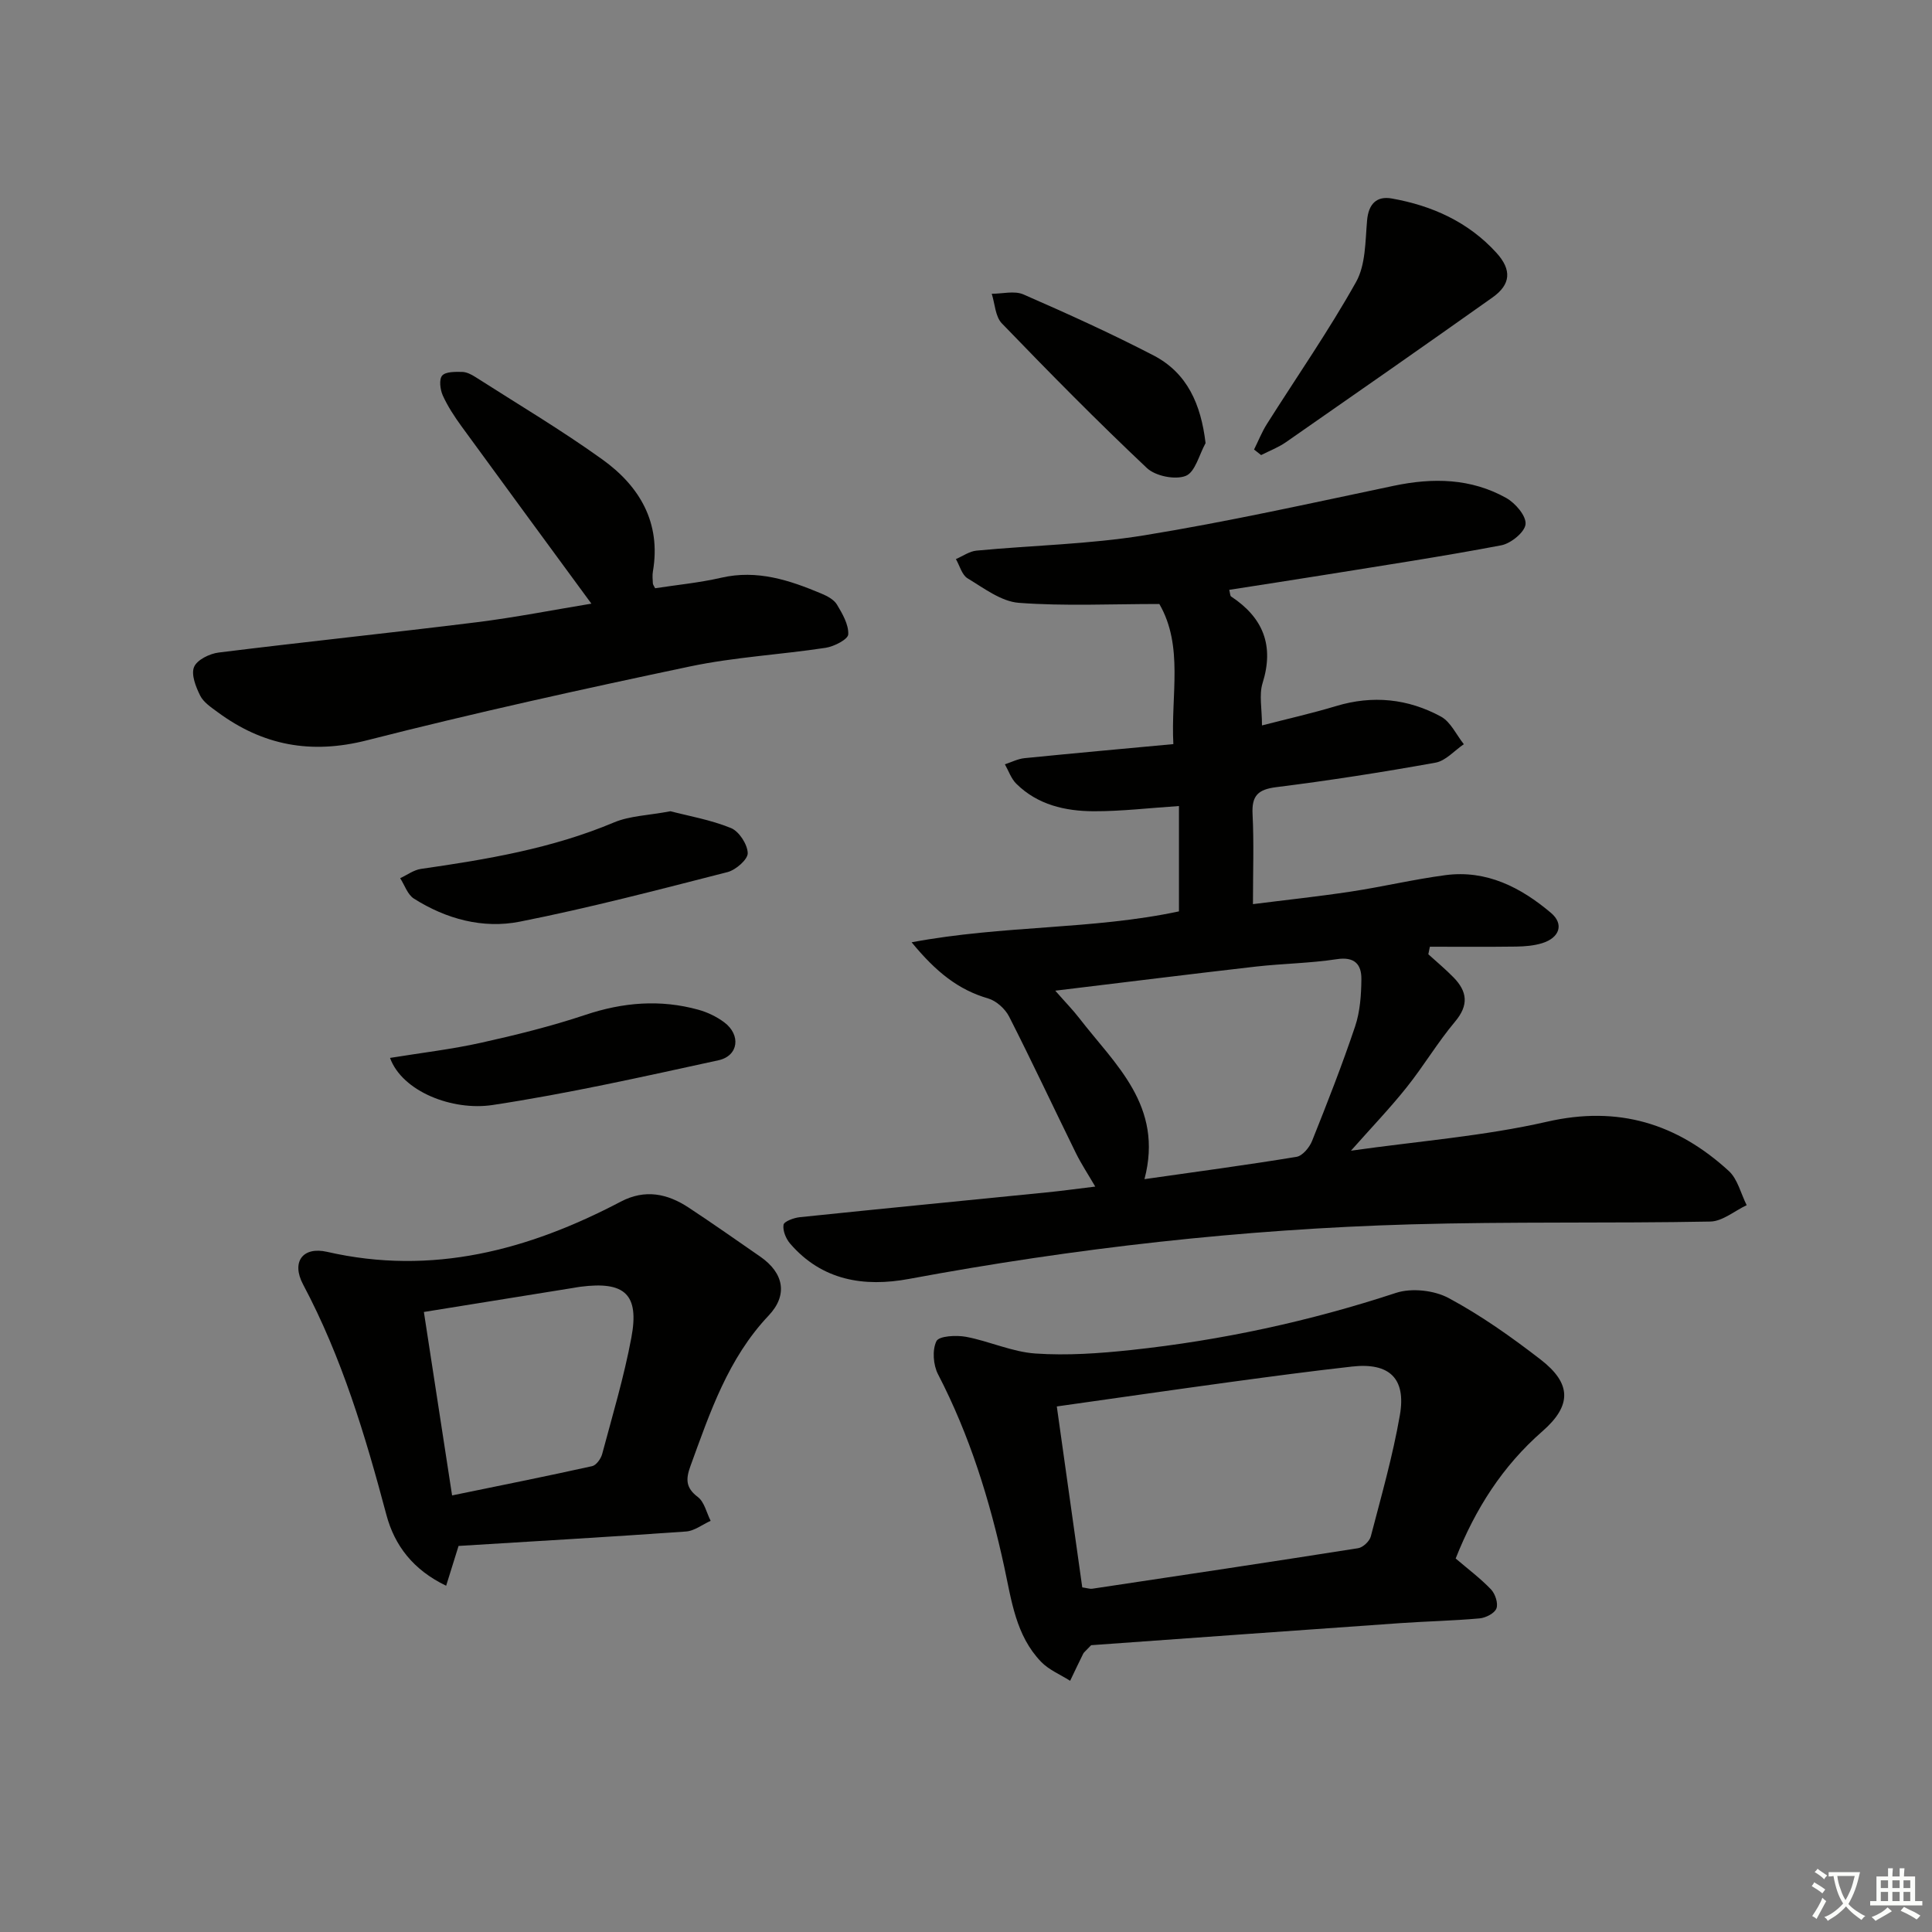<svg enable-background="new 0 0 400 400" viewBox="0 0 400 400" xmlns="http://www.w3.org/2000/svg"><rect x="0" y="0" width="400" height="400" fill="#808080" stroke="none"/><path d="m377.9 391.2c-.2.3-.4.5-.6.8-.7-.6-1.4-1-2.2-1.5.2-.3.4-.5.5-.8.6.4 1.4.8 2.3 1.5zm-1.8 6.1c-.2-.2-.5-.4-.9-.6.4-.6.8-1.2 1.2-1.9s.7-1.3.9-1.9c.3.3.5.5.8.7-.7 1.3-1.4 2.6-2 3.7zm2.2-9c-.3.3-.5.5-.6.8-.6-.6-1.3-1.1-2-1.5.3-.3.5-.5.6-.7.6.5 1.3.9 2 1.4zm.3.2v-.9h2 4.5c-.3 1.3-.6 2.5-1 3.6s-.9 2.1-1.4 3c.4.5 1 1 1.6 1.4s1.2.8 1.9 1.1c-.3.2-.5.4-.8.8-.4-.3-1-.7-1.6-1.2s-1.2-1.1-1.6-1.6c-.5.6-1.1 1.1-1.7 1.6s-1.4.9-2.1 1.4c-.1-.3-.3-.5-.7-.8.6-.2 1.2-.5 1.9-1s1.4-1.1 2-1.8c-.5-.8-.9-1.6-1.2-2.5s-.6-2-.8-3.2c-.4.1-.7.1-1 .1zm2.5 2.7c.3 1 .7 1.7 1 2.2.3-.5.6-1.1 1-2s.6-1.9.9-3h-3.2-.4c.1.9.3 1.8.7 2.8z" fill="#fbfcfa"/><path d="m396.5 388.5v1.5 3.6h1.5v.9c-.4 0-1 0-1.7 0h-7.9c-.5 0-.9 0-1.2 0v-.9h1.3v-3.5c0-.7 0-1.2 0-1.6h2.4c0-.8 0-1.4 0-1.7h1c0 .3-.1.8-.1 1.7h1.5c0-.8 0-1.4 0-1.7h1c0 .3-.1.9-.1 1.7zm-8.2 9.2c-.2-.3-.5-.5-.8-.8.8-.3 1.4-.6 1.9-.9s1-.7 1.4-1.1c.3.3.6.5.9.8-1.6 1-2.8 1.6-3.4 2zm2.6-6.8v-1.6h-1.5v1.6zm0 2.7v-1.9h-1.5v1.9zm2.4-2.7v-1.6h-1.5v1.6zm0 2.7v-1.9h-1.5v1.9zm.2 2 .7-.8c.4.2.9.5 1.6.8s1.3.7 1.8 1c-.3.3-.5.6-.8.8-.4-.3-1.5-1-3.3-1.8zm2-4.7v-1.6h-1.4v1.6zm0 2.7v-1.9h-1.4v1.9z" fill="#fbfcfa"/><g fill="#010100"><path d="m279.7 238.24c14.04-1.99 27.54-3.02 40.59-6 14.79-3.39 26.91.39 37.63 10.19 1.85 1.69 2.5 4.69 3.71 7.09-2.51 1.18-5 3.34-7.53 3.39-20.66.39-41.33-.01-61.98.58-34.93 1-69.57 4.91-103.94 11.3-9.28 1.72-17.99.34-24.59-7.31-.87-1.01-1.56-2.68-1.37-3.9.1-.69 2.12-1.44 3.33-1.57 17.02-1.77 34.05-3.42 51.08-5.13 3.14-.31 6.26-.74 10.13-1.21-1.47-2.53-2.89-4.67-4.02-6.96-4.62-9.4-9.06-18.89-13.81-28.23-.82-1.61-2.65-3.27-4.34-3.76-6.2-1.8-10.82-5.51-15.85-11.63 19.01-3.56 37.48-2.58 55.35-6.4 0-7.36 0-14.59 0-21.81-6.22.41-11.93 1.1-17.65 1.08-5.9-.02-11.62-1.33-16.03-5.7-1.07-1.06-1.59-2.67-2.36-4.02 1.35-.44 2.68-1.13 4.06-1.27 10.08-1.01 20.16-1.92 30.82-2.91-.54-10.22 2.16-20.25-2.9-29.01-10.07 0-19.63.47-29.09-.24-3.66-.28-7.24-3.04-10.61-5.07-1.18-.71-1.64-2.63-2.42-3.99 1.43-.61 2.81-1.62 4.28-1.75 11.58-1.1 23.29-1.31 34.73-3.17 17.33-2.82 34.49-6.65 51.69-10.26 8.1-1.7 15.94-1.55 23.24 2.53 1.88 1.05 4.16 3.71 4 5.42-.15 1.65-3.03 4-5.03 4.38-12.21 2.32-24.51 4.18-36.79 6.16-6.49 1.05-12.98 2.03-19.53 3.06.2.78.18 1.24.38 1.37 6.62 4.37 8.97 10.13 6.52 17.95-.75 2.41-.12 5.26-.12 8.75 5.27-1.36 10.35-2.5 15.32-4 7.6-2.3 14.9-1.54 21.73 2.17 2.02 1.1 3.19 3.77 4.74 5.72-1.95 1.32-3.75 3.44-5.86 3.82-10.94 1.97-21.93 3.69-32.96 5.07-3.82.48-5.12 1.78-4.92 5.61.3 5.95.08 11.92.08 18.61 6.54-.83 13.41-1.56 20.23-2.59 6.56-.99 13.04-2.54 19.61-3.41 8.52-1.13 15.62 2.54 21.86 7.81 2.75 2.33 1.79 5.15-1.81 6.27-1.71.53-3.58.68-5.38.71-5.96.08-11.92.03-17.88.03-.11.52-.21 1.04-.32 1.56 1.75 1.59 3.58 3.11 5.23 4.8 2.83 2.91 3.19 5.71.31 9.14-3.63 4.32-6.53 9.24-10.06 13.65-3.39 4.25-7.17 8.19-11.5 13.08zm-61.22-33.13c2.2 2.51 3.67 4 4.94 5.65 7.44 9.65 17.54 18.16 13.53 33.37 10.92-1.56 21.23-2.93 31.48-4.62 1.25-.21 2.68-1.94 3.22-3.29 3.14-7.84 6.22-15.71 8.91-23.71 1.03-3.07 1.27-6.51 1.3-9.79.03-3.06-1.41-4.7-5.1-4.13-5.56.85-11.23.9-16.83 1.54-13.44 1.54-26.86 3.22-41.45 4.98z"/><path d="m301.38 322.67c2.62 2.24 5.16 4.14 7.32 6.4.87.92 1.52 2.88 1.12 3.94-.38 1.01-2.21 1.94-3.48 2.06-5.46.49-10.95.6-16.42.98-21.69 1.52-43.37 3.09-64.01 4.57-1.22 1.29-1.51 1.48-1.64 1.75-.92 1.86-1.81 3.74-2.71 5.62-2.03-1.29-4.39-2.25-6.01-3.93-5.24-5.43-6.12-12.68-7.63-19.65-3-13.83-7.16-27.24-13.71-39.88-1-1.93-1.23-5.03-.33-6.86.53-1.08 4.09-1.27 6.11-.9 4.85.91 9.54 3.13 14.39 3.46 6.55.45 13.22-.02 19.78-.72 18.69-2 36.96-5.94 54.86-11.83 3.23-1.06 7.89-.55 10.91 1.07 6.7 3.6 13.01 8.07 19.05 12.74 6.36 4.92 6.51 9.47.36 14.84-8.27 7.23-13.88 16.05-17.96 26.34zm-77.31 5.98c1.1.16 1.6.35 2.06.28 18.36-2.75 36.71-5.5 55.05-8.39 1.01-.16 2.37-1.44 2.63-2.44 2.17-8.33 4.55-16.65 6.02-25.12 1.33-7.63-2.21-10.91-9.89-10.05-8.41.94-16.8 2.06-25.18 3.2-11.79 1.61-23.57 3.31-35.96 5.06 1.8 12.84 3.54 25.2 5.27 37.46z"/><path d="m94.94 320.07c-.96 3.07-1.68 5.37-2.57 8.24-6.83-3.28-10.69-8.33-12.38-14.71-4.36-16.4-9.21-32.56-17.23-47.65-2.49-4.68-.09-7.92 4.96-6.77 21.76 4.98 41.67-.35 60.8-10.39 5.02-2.64 9.65-1.68 14.06 1.23 5 3.3 9.9 6.74 14.82 10.15 4.84 3.35 5.81 7.9 1.74 12.2-8.42 8.9-12.14 20.06-16.19 31.16-.98 2.7-1.01 4.49 1.53 6.41 1.35 1.02 1.8 3.25 2.65 4.93-1.69.76-3.34 2.08-5.08 2.21-15.73 1.12-31.47 2.02-47.11 2.99zm-7.18-48.44c1.92 12.5 3.8 24.74 5.84 37.98 9.98-2.05 19.52-3.96 29-6.06.85-.19 1.81-1.53 2.07-2.5 2.14-8.01 4.53-15.98 6.05-24.12 1.68-8.98-1.38-11.71-10.56-10.52-.49.06-.98.16-1.48.24-9.94 1.61-19.89 3.21-30.92 4.98z"/><path d="m135.64 121.79c4.54-.7 9.18-1.14 13.69-2.18 7.43-1.71 14.11.5 20.74 3.29 1.2.5 2.59 1.24 3.21 2.27 1.14 1.9 2.44 4.14 2.34 6.17-.05 1.03-2.92 2.51-4.67 2.78-9.34 1.42-18.87 1.92-28.09 3.86-22.36 4.71-44.7 9.63-66.84 15.28-11.63 2.97-21.62 1.09-31-5.85-1.33-.98-2.89-2.01-3.58-3.4-.9-1.81-1.91-4.36-1.26-5.92.61-1.48 3.22-2.76 5.1-2.99 17.78-2.21 35.61-4.06 53.4-6.27 8.02-1 15.96-2.57 23.76-3.85-9.1-12.41-18.03-24.55-26.9-36.73-1.46-2.01-2.85-4.13-3.87-6.38-.54-1.21-.8-3.31-.13-4.1.72-.84 2.7-.79 4.12-.77.92.01 1.93.52 2.74 1.04 8.8 5.63 17.81 10.98 26.29 17.07 7.74 5.55 12.21 13.09 10.49 23.19-.14.81-.06 1.66-.01 2.49.02.29.26.57.47 1z"/><path d="m259.64 93.07c.88-1.76 1.61-3.62 2.65-5.27 6.19-9.79 12.82-19.33 18.47-29.42 2-3.57 1.9-8.43 2.28-12.75.3-3.44 2.01-5.08 5.08-4.54 8.36 1.47 15.89 4.86 21.7 11.25 3.23 3.55 2.97 6.57-.82 9.25-14.2 10.07-28.47 20.02-42.76 29.96-1.57 1.09-3.42 1.79-5.14 2.67-.49-.39-.98-.77-1.46-1.15z"/><path d="m138.81 167.96c3.71.97 8.3 1.76 12.51 3.47 1.69.68 3.43 3.37 3.49 5.19.04 1.31-2.47 3.5-4.19 3.94-14.28 3.65-28.55 7.4-43 10.26-7.64 1.51-15.24-.54-21.92-4.77-1.32-.83-1.92-2.79-2.85-4.23 1.43-.66 2.8-1.7 4.29-1.92 13.63-1.96 27.15-4.22 39.99-9.63 3.27-1.37 7.08-1.44 11.68-2.31z"/><path d="m80.75 219.03c6.58-1.07 12.79-1.79 18.85-3.14 7.26-1.61 14.51-3.41 21.56-5.76 7.81-2.62 15.55-3.26 23.45-1.07 1.88.52 3.76 1.43 5.32 2.59 3.51 2.61 3 6.96-1.19 7.87-15.52 3.38-31.06 6.88-46.75 9.26-8.29 1.26-18.7-2.77-21.24-9.75z"/><path d="m249.6 91.74c-1.32 2.38-2.15 6.02-4.11 6.79-2.19.86-6.27.04-8.04-1.63-10.28-9.69-20.21-19.77-30.03-29.95-1.36-1.41-1.43-4.05-2.09-6.13 2.2.01 4.69-.67 6.54.13 9.1 3.97 18.17 8.08 26.98 12.65 6.99 3.64 9.8 10.14 10.75 18.14z"/></g></svg>